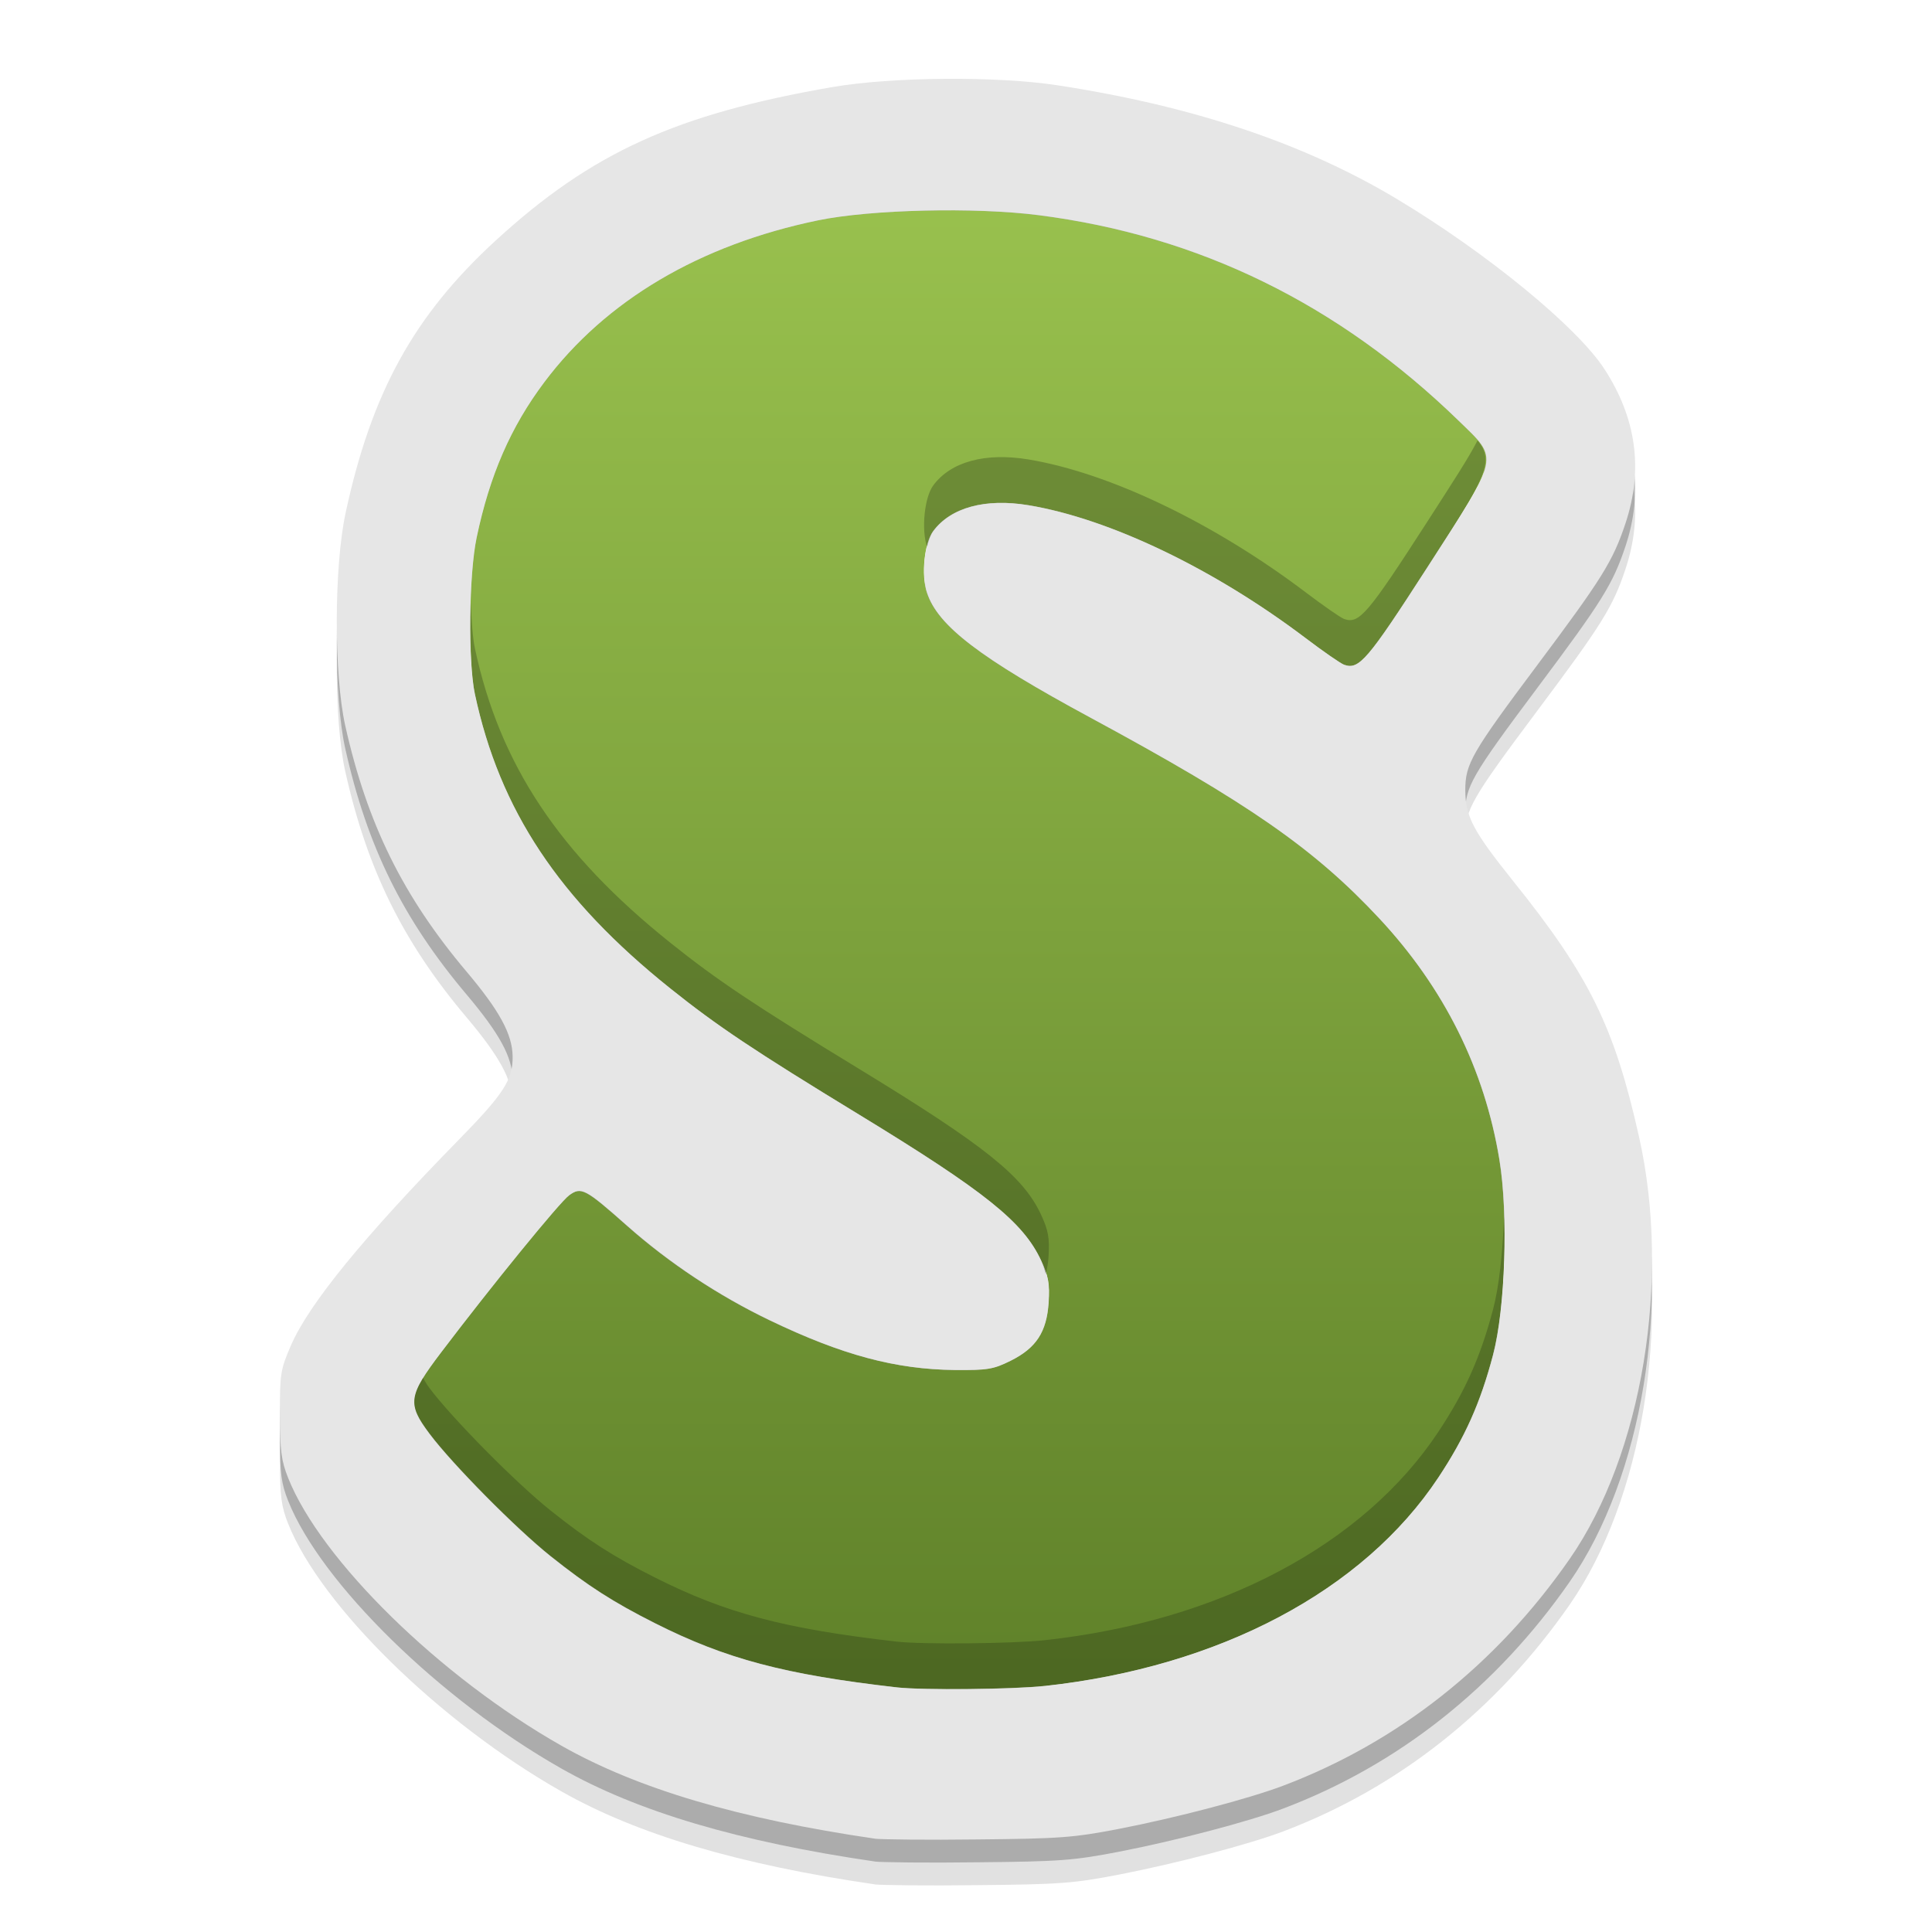 <?xml version="1.0" encoding="UTF-8" standalone="no"?>
<!-- Created with Inkscape (http://www.inkscape.org/) -->

<svg
   xmlns:dc="http://purl.org/dc/elements/1.1/"
   xmlns:cc="http://creativecommons.org/ns#"
   xmlns:rdf="http://www.w3.org/1999/02/22-rdf-syntax-ns#"
   xmlns:svg="http://www.w3.org/2000/svg"
   xmlns="http://www.w3.org/2000/svg"
   xmlns:xlink="http://www.w3.org/1999/xlink"
   xmlns:sodipodi="http://sodipodi.sourceforge.net/DTD/sodipodi-0.dtd"
   xmlns:inkscape="http://www.inkscape.org/namespaces/inkscape"
   width="48"
   height="48"
   id="svg3066"
   version="1.1"
   inkscape:version="0.48.5 r10040"
   sodipodi:docname="scummvm.svg">
  <defs
     id="defs3068">
    <linearGradient
       inkscape:collect="always"
       id="linearGradient4233">
      <stop
         style="stop-color:#60822a;stop-opacity:1"
         offset="0"
         id="stop4235" />
      <stop
         style="stop-color:#99c14e;stop-opacity:1"
         offset="1"
         id="stop4237" />
    </linearGradient>
    <linearGradient
       inkscape:collect="always"
       xlink:href="#linearGradient1373"
       id="linearGradient867"
       x1="26.25"
       y1="-1052.541"
       x2="26.25"
       y2="-1004.684"
       gradientUnits="userSpaceOnUse" />
    <linearGradient
       inkscape:collect="always"
       id="linearGradient1373">
      <stop
         style="stop-color:#282827;stop-opacity:1"
         offset="0"
         id="stop1375" />
      <stop
         style="stop-color:#292929;stop-opacity:1"
         offset="1"
         id="stop1377" />
    </linearGradient>
    <linearGradient
       inkscape:collect="always"
       xlink:href="#linearGradient4233"
       id="linearGradient4239"
       x1="32.779"
       y1="1041.132"
       x2="32.779"
       y2="1015.258"
       gradientUnits="userSpaceOnUse"
       gradientTransform="matrix(1.42,0,0,1.42,-10.091,-432.541)" />
  </defs>
  <sodipodi:namedview
     id="base"
     pagecolor="#ffffff"
     bordercolor="#666666"
     borderopacity="1.0"
     inkscape:pageopacity="0.0"
     inkscape:pageshadow="2"
     inkscape:zoom="5.6568543"
     inkscape:cx="8.8034045"
     inkscape:cy="43.499933"
     inkscape:document-units="px"
     inkscape:current-layer="layer1"
     showgrid="true"
     inkscape:window-width="1301"
     inkscape:window-height="744"
     inkscape:window-x="65"
     inkscape:window-y="24"
     inkscape:window-maximized="1">
    <inkscape:grid
       type="xygrid"
       id="grid3001" />
  </sodipodi:namedview>
  <g
     inkscape:label="Capa 1"
     inkscape:groupmode="layer"
     id="layer1"
     transform="translate(0,-1004.362)">
    <path
       inkscape:connector-curvature="0"
       style="fill:#000000;fill-opacity:0.118"
       d="m 21.745,1051.18 c -3.39,-0.494 -5.911,-1.241 -7.797,-2.311 -3.016,-1.711 -5.974,-4.608 -6.788,-6.649 -0.172,-0.431 -0.204,-0.678 -0.206,-1.584 -0.002,-1.006 0.015,-1.114 0.274,-1.711 0.445,-1.028 1.807,-2.696 4.172,-5.112 1.12,-1.143 1.347,-1.497 1.336,-2.078 -0.01,-0.547 -0.328,-1.129 -1.141,-2.093 -1.583,-1.875 -2.472,-3.677 -3.017,-6.114 -0.285,-1.273 -0.28,-3.948 0.009,-5.29 0.645,-2.994 1.7,-4.906 3.736,-6.771 2.376,-2.177 4.475,-3.133 8.353,-3.805 1.48,-0.257 4.099,-0.277 5.614,-0.043 3.362,0.518 6.117,1.443 8.418,2.824 2.236,1.342 4.473,3.176 5.153,4.223 0.797,1.228 0.97,2.5 0.522,3.84 -0.313,0.937 -0.578,1.362 -2.195,3.523 -1.629,2.177 -1.785,2.449 -1.783,3.105 0.003,0.651 0.194,1.012 1.197,2.263 1.891,2.357 2.509,3.615 3.122,6.356 0.793,3.542 0.079,7.877 -1.724,10.474 -1.823,2.625 -4.263,4.556 -7.125,5.638 -0.851,0.322 -2.65,0.794 -4.071,1.07 -1.125,0.218 -1.47,0.244 -3.52,0.263 -1.25,0.017 -2.393,0 -2.54,-0.017 z m 4.214,-3.795 c 4.343,-0.475 7.911,-2.364 9.775,-5.176 0.664,-1.002 1.046,-1.856 1.359,-3.045 0.308,-1.167 0.384,-3.488 0.16,-4.856 -0.369,-2.248 -1.372,-4.263 -2.983,-5.991 -1.615,-1.732 -3.248,-2.867 -7.178,-4.99 -2.745,-1.483 -3.789,-2.28 -4.059,-3.101 -0.146,-0.444 -0.066,-1.236 0.154,-1.534 0.434,-0.587 1.295,-0.822 2.367,-0.643 2.012,0.334 4.606,1.578 6.885,3.302 0.441,0.334 0.873,0.632 0.959,0.662 0.371,0.129 0.576,-0.109 2.057,-2.406 1.825,-2.831 1.792,-2.678 0.794,-3.648 -2.99,-2.907 -6.461,-4.607 -10.446,-5.116 -1.584,-0.202 -4.17,-0.141 -5.478,0.129 -2.944,0.609 -5.278,1.99 -6.802,4.022 -0.833,1.11 -1.355,2.308 -1.68,3.858 -0.193,0.917 -0.217,3.079 -0.043,3.891 0.615,2.88 2.087,5.097 4.857,7.313 1.165,0.932 2.073,1.539 4.69,3.134 3.131,1.91 4.08,2.67 4.522,3.628 0.18,0.39 0.214,0.58 0.185,1.04 -0.047,0.734 -0.308,1.133 -0.949,1.451 -0.423,0.21 -0.573,0.234 -1.381,0.227 -1.472,-0.017 -2.796,-0.369 -4.603,-1.238 -1.271,-0.611 -2.498,-1.425 -3.538,-2.346 -1.044,-0.925 -1.141,-0.976 -1.442,-0.757 -0.233,0.17 -1.918,2.238 -3.178,3.9 -0.822,1.084 -0.849,1.275 -0.29,2.022 0.564,0.754 2.158,2.365 3.012,3.045 0.929,0.74 1.546,1.136 2.586,1.661 1.765,0.89 3.224,1.278 6.013,1.597 0.633,0.072 2.884,0.051 3.679,-0.037 z"
       id="path4406" />
    <path
       id="path4404"
       d="m 21.745,1050.612 c -3.39,-0.494 -5.911,-1.241 -7.797,-2.311 -3.016,-1.711 -5.974,-4.608 -6.788,-6.649 -0.172,-0.431 -0.204,-0.678 -0.206,-1.584 -0.002,-1.006 0.015,-1.114 0.274,-1.711 0.445,-1.028 1.807,-2.696 4.172,-5.112 1.12,-1.143 1.347,-1.497 1.336,-2.078 -0.01,-0.547 -0.328,-1.129 -1.141,-2.093 -1.583,-1.875 -2.472,-3.677 -3.017,-6.114 -0.285,-1.273 -0.28,-3.948 0.009,-5.29 0.645,-2.994 1.7,-4.906 3.736,-6.771 2.376,-2.177 4.475,-3.133 8.353,-3.805 1.48,-0.257 4.099,-0.277 5.614,-0.043 3.362,0.518 6.117,1.443 8.418,2.824 2.236,1.342 4.473,3.176 5.153,4.223 0.797,1.228 0.97,2.5 0.522,3.84 -0.313,0.937 -0.578,1.362 -2.195,3.523 -1.629,2.177 -1.785,2.449 -1.783,3.105 0.003,0.651 0.194,1.012 1.197,2.263 1.891,2.357 2.509,3.615 3.122,6.356 0.793,3.542 0.079,7.877 -1.724,10.474 -1.823,2.625 -4.263,4.556 -7.125,5.638 -0.851,0.322 -2.65,0.794 -4.071,1.07 -1.125,0.218 -1.47,0.244 -3.52,0.263 -1.25,0.017 -2.393,0 -2.54,-0.017 z m 4.214,-3.795 c 4.343,-0.475 7.911,-2.364 9.775,-5.176 0.664,-1.002 1.046,-1.856 1.359,-3.045 0.308,-1.167 0.384,-3.488 0.16,-4.856 -0.369,-2.248 -1.372,-4.263 -2.983,-5.991 -1.615,-1.732 -3.248,-2.867 -7.178,-4.99 -2.745,-1.483 -3.789,-2.28 -4.059,-3.101 -0.146,-0.443 -0.066,-1.236 0.154,-1.534 0.434,-0.587 1.295,-0.822 2.367,-0.643 2.012,0.334 4.606,1.578 6.885,3.302 0.441,0.334 0.873,0.632 0.959,0.662 0.371,0.129 0.576,-0.109 2.057,-2.407 1.825,-2.831 1.792,-2.678 0.794,-3.648 -2.99,-2.907 -6.461,-4.607 -10.446,-5.116 -1.584,-0.202 -4.17,-0.141 -5.478,0.129 -2.944,0.609 -5.278,1.99 -6.802,4.022 -0.833,1.11 -1.355,2.308 -1.68,3.858 -0.193,0.917 -0.217,3.079 -0.043,3.891 0.615,2.88 2.087,5.097 4.857,7.313 1.165,0.932 2.073,1.539 4.69,3.134 3.131,1.91 4.08,2.67 4.522,3.627 0.18,0.39 0.214,0.58 0.185,1.04 -0.047,0.734 -0.308,1.133 -0.949,1.451 -0.423,0.21 -0.573,0.234 -1.381,0.227 -1.472,-0.017 -2.796,-0.369 -4.603,-1.238 -1.271,-0.611 -2.498,-1.425 -3.538,-2.346 -1.044,-0.925 -1.141,-0.976 -1.442,-0.757 -0.233,0.17 -1.918,2.238 -3.178,3.9 -0.822,1.084 -0.849,1.275 -0.29,2.022 0.564,0.754 2.158,2.365 3.012,3.045 0.929,0.74 1.546,1.136 2.586,1.661 1.765,0.89 3.224,1.278 6.013,1.597 0.633,0.072 2.884,0.051 3.679,-0.037 z"
       style="fill:#000000;fill-opacity:0.235"
       inkscape:connector-curvature="0" />
    <path
       style="fill:url(#linearGradient4239);fill-opacity:1"
       d="m 22.96,1009.595 c -1.008,0.024 -1.982,0.106 -2.636,0.241 -2.944,0.609 -5.278,1.99 -6.803,4.023 -0.833,1.11 -1.356,2.307 -1.681,3.856 -0.193,0.917 -0.215,3.08 -0.042,3.892 0.615,2.88 2.086,5.098 4.855,7.313 1.165,0.932 2.075,1.54 4.691,3.135 3.131,1.91 4.08,2.669 4.522,3.626 0.18,0.39 0.212,0.58 0.183,1.04 -0.047,0.734 -0.307,1.133 -0.949,1.451 -0.423,0.21 -0.574,0.235 -1.382,0.228 -1.472,-0.017 -2.795,-0.369 -4.603,-1.237 -1.271,-0.611 -2.497,-1.422 -3.537,-2.344 -1.044,-0.925 -1.142,-0.977 -1.443,-0.757 -0.233,0.17 -1.919,2.238 -3.179,3.901 -0.822,1.084 -0.848,1.276 -0.289,2.022 0.564,0.754 2.156,2.363 3.01,3.043 0.929,0.74 1.548,1.137 2.588,1.662 1.765,0.89 3.223,1.276 6.012,1.595 0.633,0.072 2.884,0.053 3.679,-0.035 4.343,-0.475 7.912,-2.365 9.777,-5.177 0.664,-1.002 1.046,-1.855 1.359,-3.043 0.308,-1.167 0.383,-3.49 0.158,-4.858 -0.369,-2.248 -1.371,-4.262 -2.982,-5.99 -1.615,-1.732 -3.25,-2.868 -7.18,-4.991 -2.745,-1.483 -3.789,-2.278 -4.059,-3.099 -0.146,-0.444 -0.065,-1.236 0.155,-1.534 0.434,-0.587 1.294,-0.822 2.366,-0.644 2.012,0.334 4.608,1.578 6.886,3.301 0.441,0.334 0.871,0.633 0.957,0.663 0.371,0.129 0.578,-0.111 2.059,-2.408 1.825,-2.831 1.791,-2.678 0.793,-3.648 -2.99,-2.907 -6.461,-4.604 -10.445,-5.113 -0.792,-0.101 -1.836,-0.138 -2.844,-0.114 z"
       id="path4219"
       inkscape:connector-curvature="0" />
    <path
       inkscape:connector-curvature="0"
       style="fill:#e6e6e6"
       d="m 21.745,1050.044 c -3.39,-0.494 -5.911,-1.241 -7.797,-2.311 -3.016,-1.711 -5.974,-4.608 -6.788,-6.649 -0.172,-0.431 -0.204,-0.678 -0.206,-1.584 -0.002,-1.006 0.015,-1.114 0.274,-1.711 0.445,-1.028 1.807,-2.696 4.172,-5.112 1.12,-1.143 1.347,-1.497 1.336,-2.078 -0.01,-0.547 -0.328,-1.129 -1.141,-2.093 -1.583,-1.875 -2.472,-3.677 -3.017,-6.114 -0.285,-1.273 -0.28,-3.949 0.009,-5.29 0.645,-2.994 1.7,-4.906 3.736,-6.771 2.376,-2.177 4.475,-3.133 8.353,-3.805 1.48,-0.257 4.099,-0.277 5.614,-0.043 3.362,0.518 6.117,1.443 8.418,2.824 2.236,1.342 4.473,3.176 5.153,4.223 0.797,1.228 0.97,2.5 0.522,3.84 -0.313,0.937 -0.578,1.362 -2.195,3.523 -1.629,2.177 -1.785,2.449 -1.783,3.105 0.003,0.65 0.194,1.012 1.197,2.263 1.891,2.357 2.509,3.615 3.122,6.356 0.793,3.542 0.079,7.877 -1.724,10.474 -1.823,2.625 -4.263,4.556 -7.125,5.638 -0.851,0.322 -2.65,0.794 -4.071,1.07 -1.125,0.218 -1.47,0.244 -3.52,0.263 -1.25,0.017 -2.393,0 -2.54,-0.017 z m 4.214,-3.795 c 4.343,-0.475 7.911,-2.364 9.775,-5.176 0.664,-1.002 1.046,-1.856 1.359,-3.045 0.308,-1.167 0.384,-3.488 0.16,-4.856 -0.369,-2.248 -1.372,-4.263 -2.983,-5.991 -1.615,-1.732 -3.248,-2.867 -7.178,-4.99 -2.745,-1.483 -3.789,-2.28 -4.059,-3.101 -0.146,-0.444 -0.066,-1.236 0.154,-1.534 0.434,-0.587 1.295,-0.821 2.367,-0.643 2.012,0.334 4.606,1.578 6.885,3.302 0.441,0.334 0.873,0.632 0.959,0.662 0.371,0.129 0.576,-0.109 2.057,-2.406 1.825,-2.831 1.792,-2.678 0.794,-3.648 -2.99,-2.907 -6.461,-4.607 -10.446,-5.116 -1.584,-0.203 -4.17,-0.141 -5.478,0.129 -2.944,0.609 -5.278,1.99 -6.802,4.022 -0.833,1.11 -1.355,2.309 -1.68,3.858 -0.193,0.917 -0.217,3.079 -0.043,3.891 0.615,2.88 2.087,5.097 4.857,7.313 1.165,0.932 2.073,1.539 4.69,3.134 3.131,1.91 4.08,2.67 4.522,3.627 0.18,0.39 0.214,0.58 0.185,1.04 -0.047,0.734 -0.308,1.133 -0.949,1.451 -0.423,0.21 -0.573,0.234 -1.381,0.227 -1.472,-0.017 -2.796,-0.369 -4.603,-1.238 -1.271,-0.611 -2.498,-1.425 -3.538,-2.346 -1.044,-0.925 -1.141,-0.976 -1.442,-0.757 -0.233,0.17 -1.918,2.238 -3.178,3.9 -0.822,1.084 -0.849,1.275 -0.29,2.022 0.564,0.754 2.158,2.365 3.012,3.045 0.929,0.74 1.546,1.136 2.586,1.661 1.765,0.89 3.224,1.278 6.013,1.597 0.633,0.072 2.884,0.051 3.679,-0.037 z"
       id="path4133" />
    <path
       style="fill:#263211;fill-opacity:0.314"
       d="m 36.709,1015.305 c -0.223,0.435 -0.62,1.044 -1.254,2.028 -1.481,2.297 -1.687,2.537 -2.059,2.408 -0.086,-0.03 -0.516,-0.329 -0.957,-0.663 -2.278,-1.724 -4.873,-2.967 -6.886,-3.301 -1.072,-0.178 -1.933,0.056 -2.366,0.644 -0.22,0.298 -0.3,1.088 -0.155,1.532 0.039,-0.16 0.088,-0.303 0.155,-0.394 0.434,-0.587 1.294,-0.822 2.366,-0.644 2.012,0.334 4.608,1.577 6.886,3.301 0.441,0.334 0.871,0.633 0.957,0.663 0.371,0.129 0.578,-0.111 2.059,-2.408 1.447,-2.244 1.698,-2.626 1.254,-3.166 z m -25.01,4.028 c -0.027,0.878 -0.001,1.801 0.1,2.275 0.615,2.88 2.086,5.098 4.855,7.313 1.165,0.932 2.075,1.54 4.691,3.135 3.131,1.91 4.08,2.669 4.522,3.626 0.061,0.133 0.083,0.231 0.114,0.336 0.033,-0.132 0.059,-0.271 0.069,-0.433 0.029,-0.461 -0.003,-0.65 -0.183,-1.04 -0.442,-0.957 -1.391,-1.716 -4.522,-3.626 -2.616,-1.595 -3.527,-2.203 -4.691,-3.135 -2.769,-2.215 -4.24,-4.433 -4.855,-7.313 -0.056,-0.262 -0.084,-0.681 -0.1,-1.137 z m 25.668,15.27 c -0.032,0.874 -0.122,1.72 -0.272,2.289 -0.314,1.189 -0.695,2.041 -1.359,3.043 -1.865,2.812 -5.433,4.702 -9.777,5.177 -0.795,0.088 -3.045,0.108 -3.679,0.036 -2.789,-0.319 -4.246,-0.705 -6.012,-1.595 -1.04,-0.524 -1.659,-0.922 -2.588,-1.662 -0.854,-0.68 -2.446,-2.29 -3.01,-3.043 -0.073,-0.098 -0.108,-0.168 -0.161,-0.25 -0.347,0.565 -0.265,0.818 0.161,1.387 0.564,0.754 2.156,2.363 3.01,3.043 0.929,0.74 1.548,1.137 2.588,1.662 1.765,0.89 3.223,1.276 6.012,1.595 0.633,0.072 2.884,0.052 3.679,-0.036 4.343,-0.475 7.912,-2.365 9.777,-5.177 0.664,-1.002 1.046,-1.855 1.359,-3.043 0.216,-0.818 0.308,-2.199 0.272,-3.426 z"
       id="path4410"
       inkscape:connector-curvature="0" />
  </g>
</svg>
